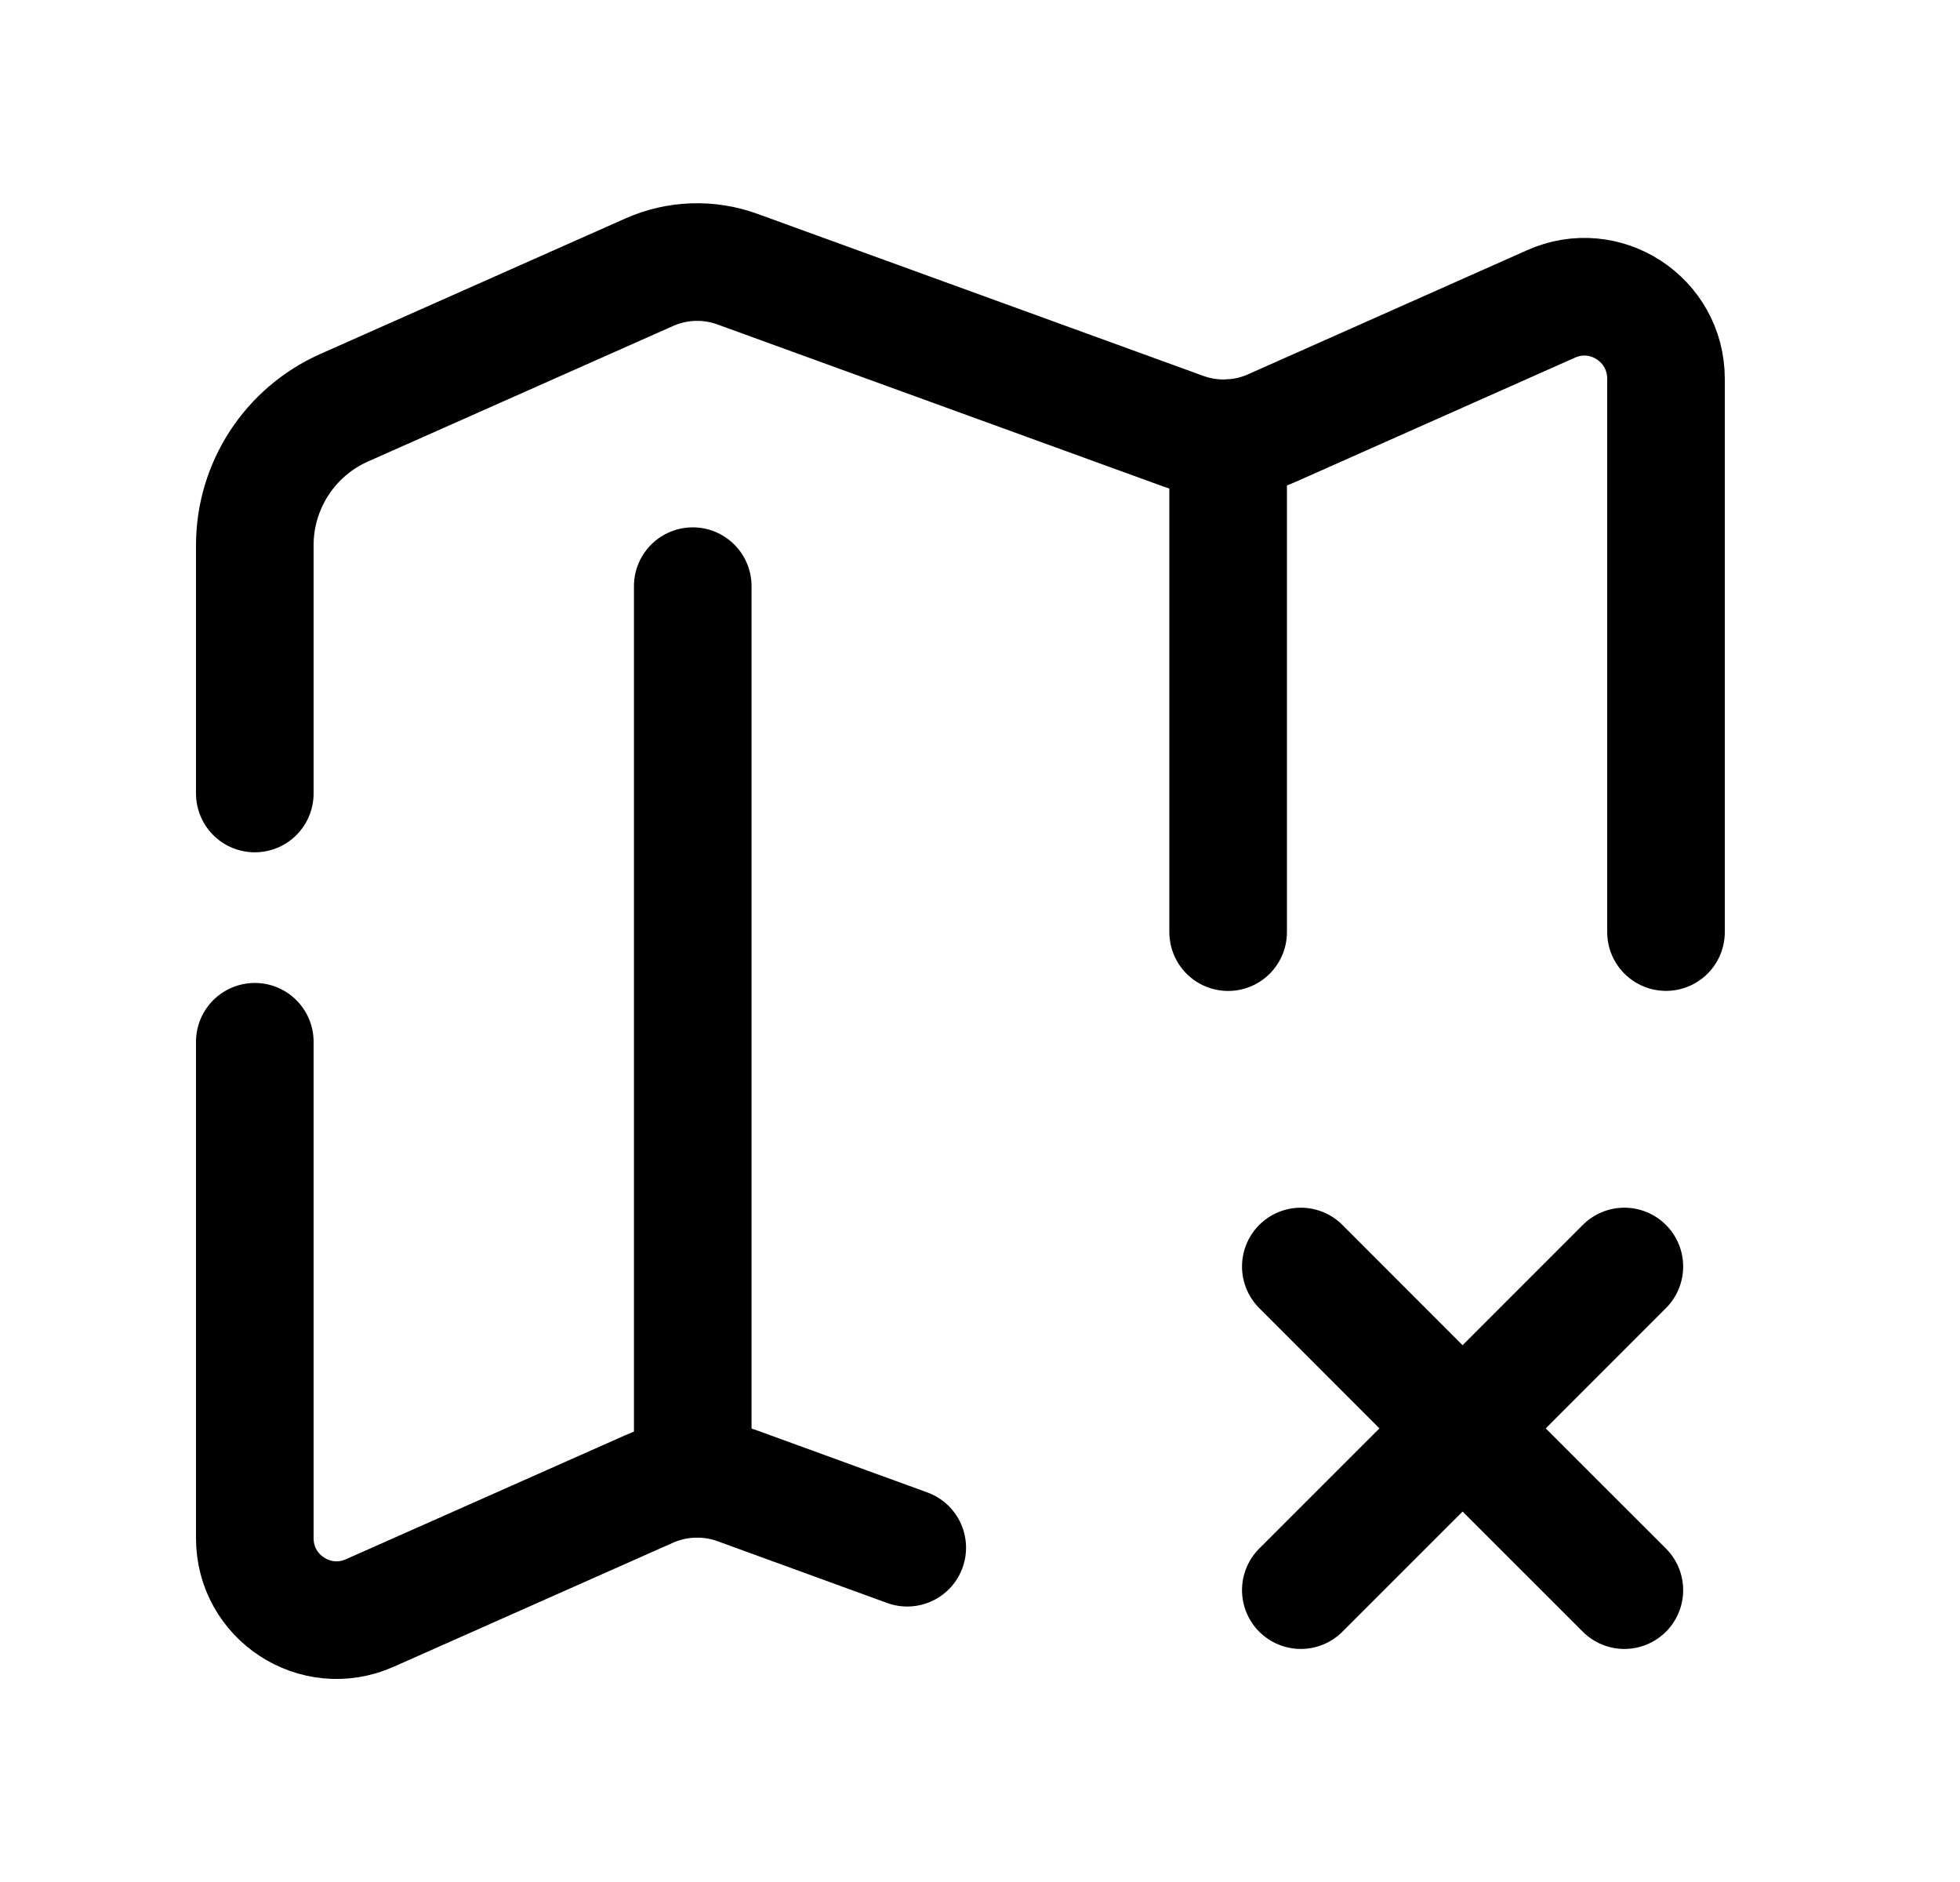 <svg width="25" height="24" viewBox="0 0 25 24" fill="none" xmlns="http://www.w3.org/2000/svg">
<path d="M18.655 18.215L20.719 20.278" stroke="black" stroke-width="1.5" stroke-linecap="round" stroke-linejoin="round"/>
<path d="M18.656 18.216L16.592 16.151" stroke="black" stroke-width="1.5" stroke-linecap="round" stroke-linejoin="round"/>
<path d="M18.655 18.216L20.719 16.151" stroke="black" stroke-width="1.5" stroke-linecap="round" stroke-linejoin="round"/>
<path d="M16.592 20.278L18.656 18.215" stroke="black" stroke-width="1.5" stroke-linecap="round" stroke-linejoin="round"/>
<path d="M21.25 11.886V4.831C21.25 4.072 20.472 3.566 19.781 3.877L16.223 5.459C15.866 5.618 15.461 5.632 15.094 5.499L9.408 3.433C9.041 3.299 8.637 3.313 8.28 3.472L4.389 5.2C3.697 5.508 3.25 6.194 3.25 6.953V10.119" stroke="black" stroke-width="1.5" stroke-linecap="round" stroke-linejoin="round"/>
<path d="M11.572 19.737L9.408 18.949C9.041 18.816 8.636 18.83 8.28 18.988L4.716 20.57C4.026 20.876 3.25 20.371 3.25 19.616V13.285" stroke="black" stroke-width="1.5" stroke-linecap="round" stroke-linejoin="round"/>
<path d="M15.665 5.588V11.887" stroke="black" stroke-width="1.5" stroke-linecap="round" stroke-linejoin="round"/>
<path d="M8.836 18.857V7.475" stroke="black" stroke-width="1.5" stroke-linecap="round" stroke-linejoin="round"/>
</svg>
